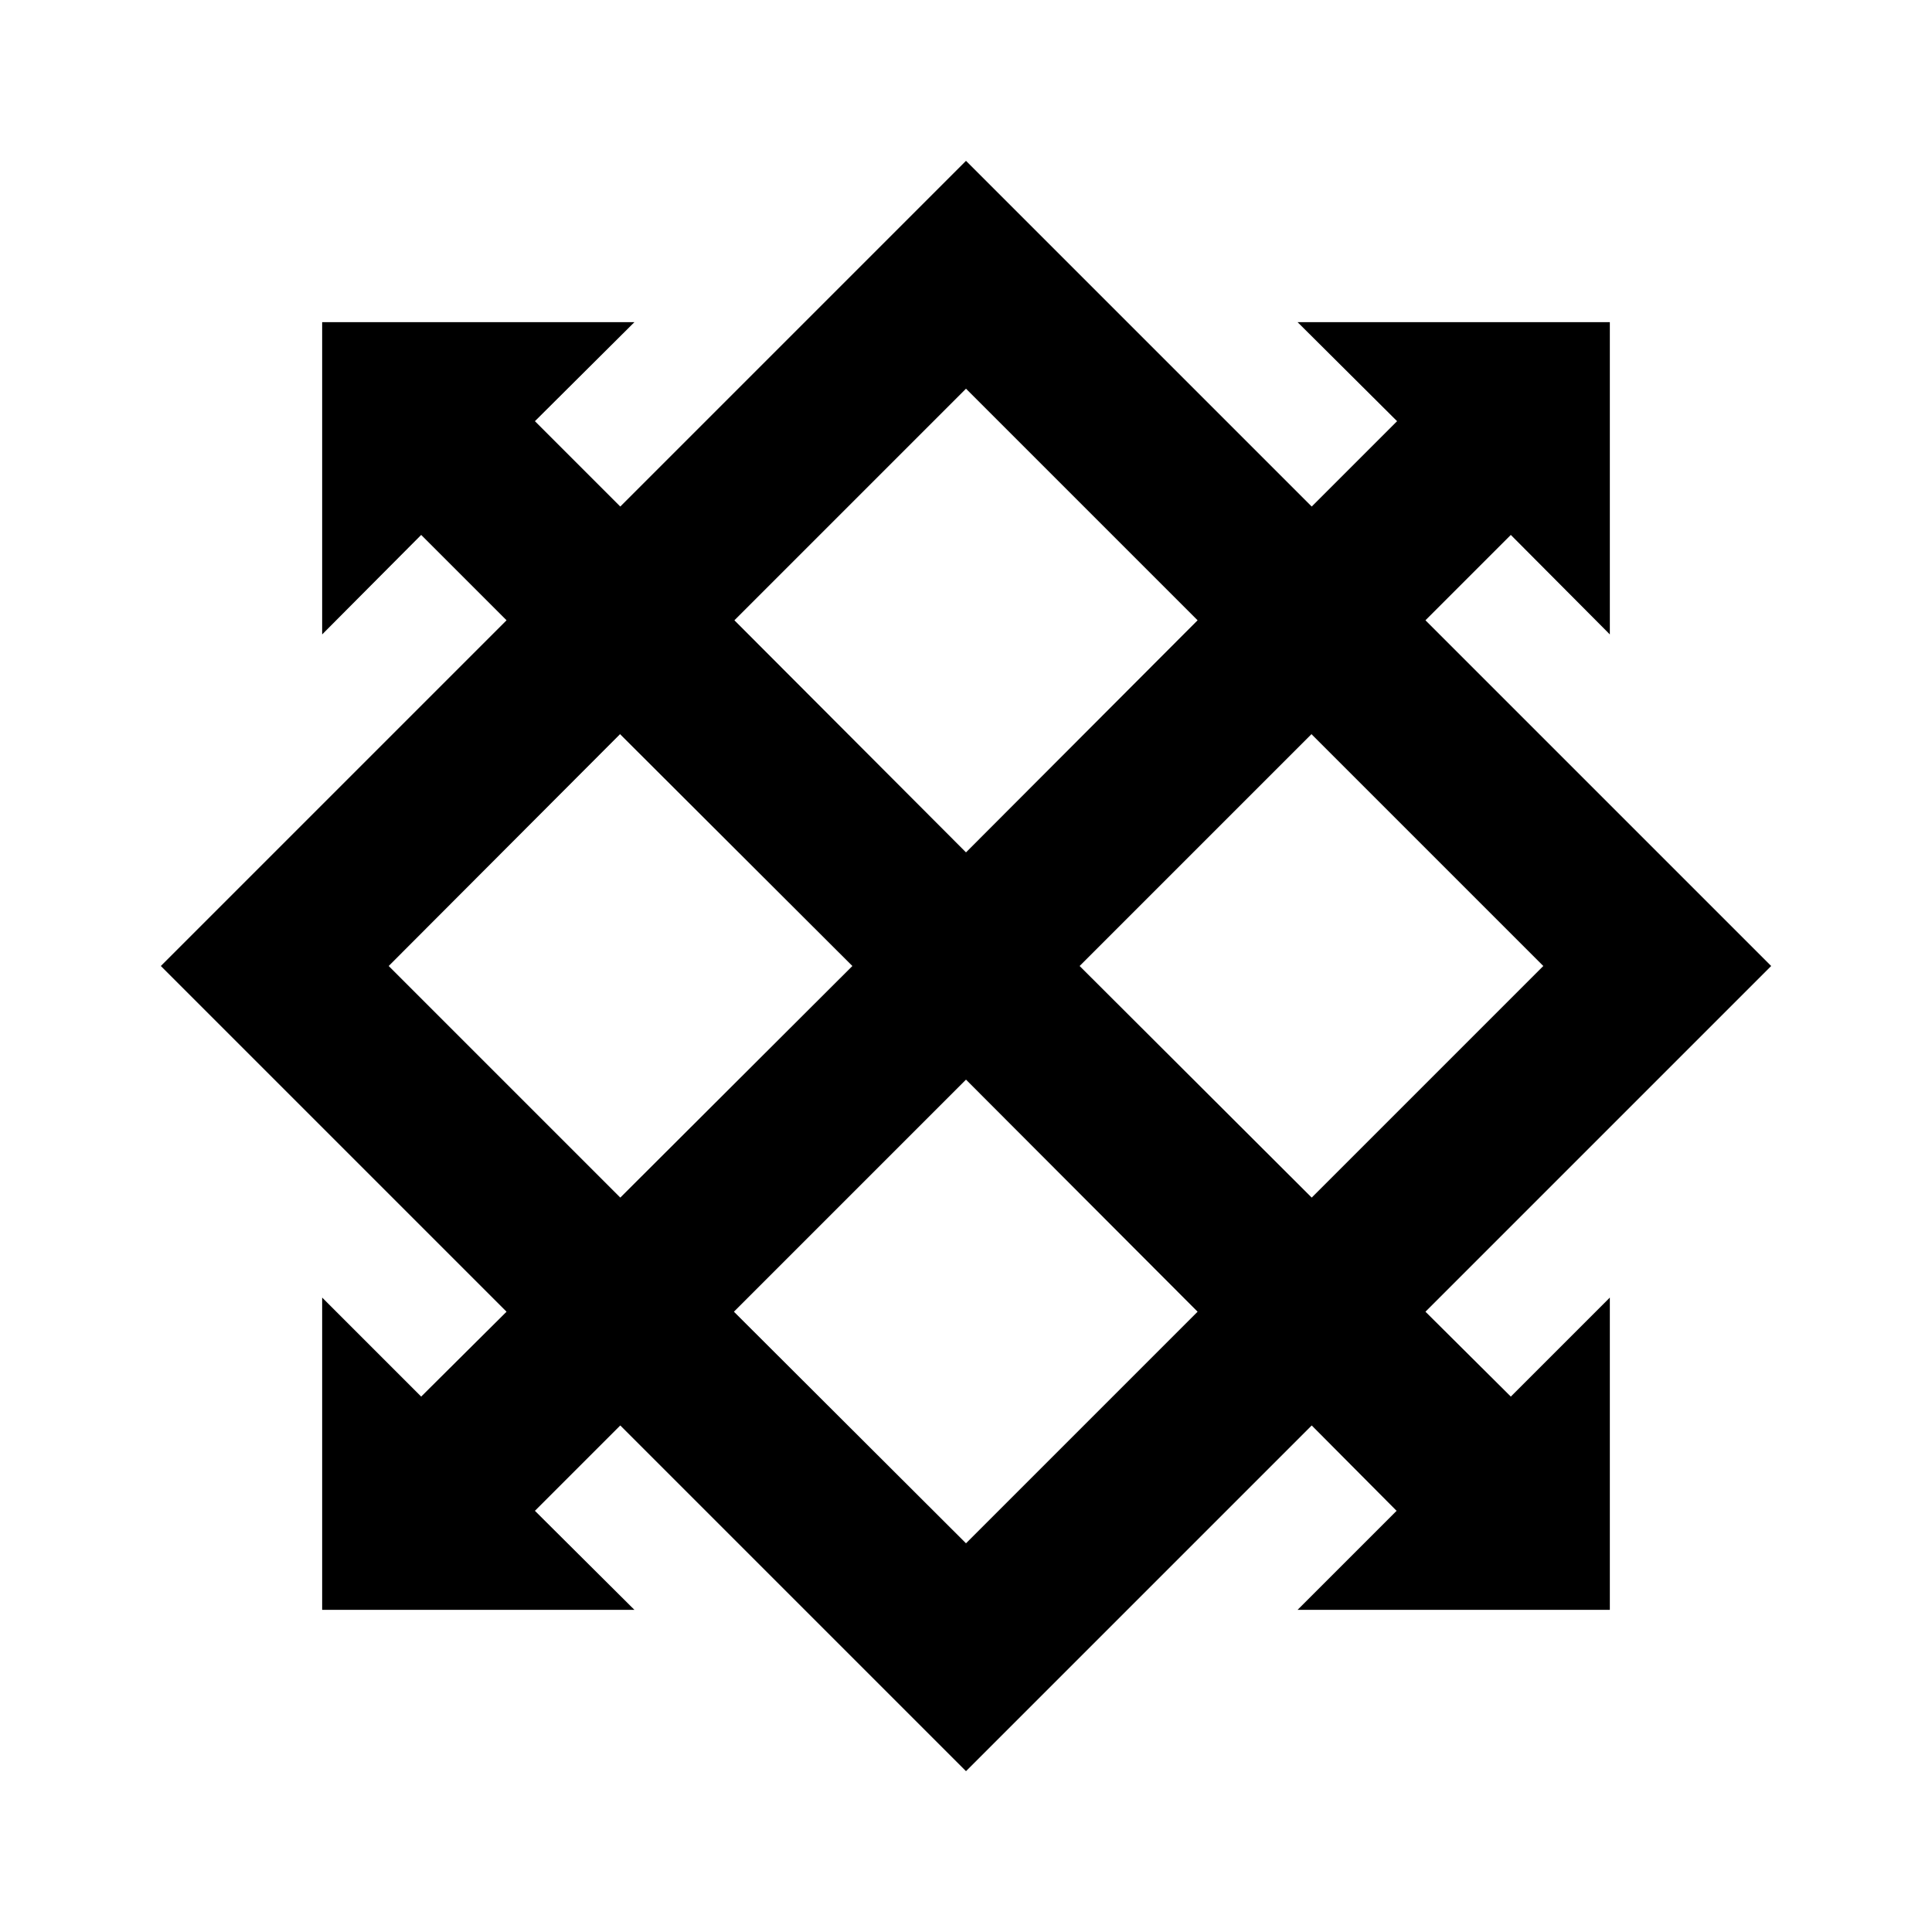 <?xml version="1.0" encoding="UTF-8"?>
<svg xmlns="http://www.w3.org/2000/svg" xmlns:xlink="http://www.w3.org/1999/xlink" width="16" height="16" viewBox="0 0 16 16" version="1.1">
<g id="surface1">
<path style=" stroke:none;fill-rule:nonzero;fill:rgb(0%,0%,0%);fill-opacity:1;" d="M 8 1.332 L 10.863 4.195 L 11.57 3.488 L 10.746 2.668 L 13.332 2.668 L 13.332 5.254 L 12.512 4.43 L 11.805 5.137 L 14.668 8 L 11.805 10.863 L 12.512 11.566 L 13.332 10.746 L 13.332 13.332 L 10.746 13.332 L 11.566 12.512 L 10.863 11.805 L 8 14.668 L 5.137 11.805 L 4.43 12.512 L 5.254 13.332 L 2.668 13.332 L 2.668 10.746 L 3.488 11.566 L 4.195 10.863 L 1.332 8 L 4.195 5.137 L 3.488 4.43 L 2.668 5.254 L 2.668 2.668 L 5.254 2.668 L 4.43 3.488 L 5.137 4.195 Z M 8 8.941 L 6.078 10.863 L 8 12.781 L 9.918 10.863 Z M 5.137 6.078 L 3.219 8 L 5.137 9.918 L 7.059 8 L 5.137 6.082 Z M 10.863 6.078 L 8.941 8 L 10.863 9.918 L 12.781 8 L 10.863 6.082 Z M 8 3.219 L 6.082 5.137 L 8 7.059 L 9.918 5.137 Z M 8 3.219 "/>
</g>
</svg>
